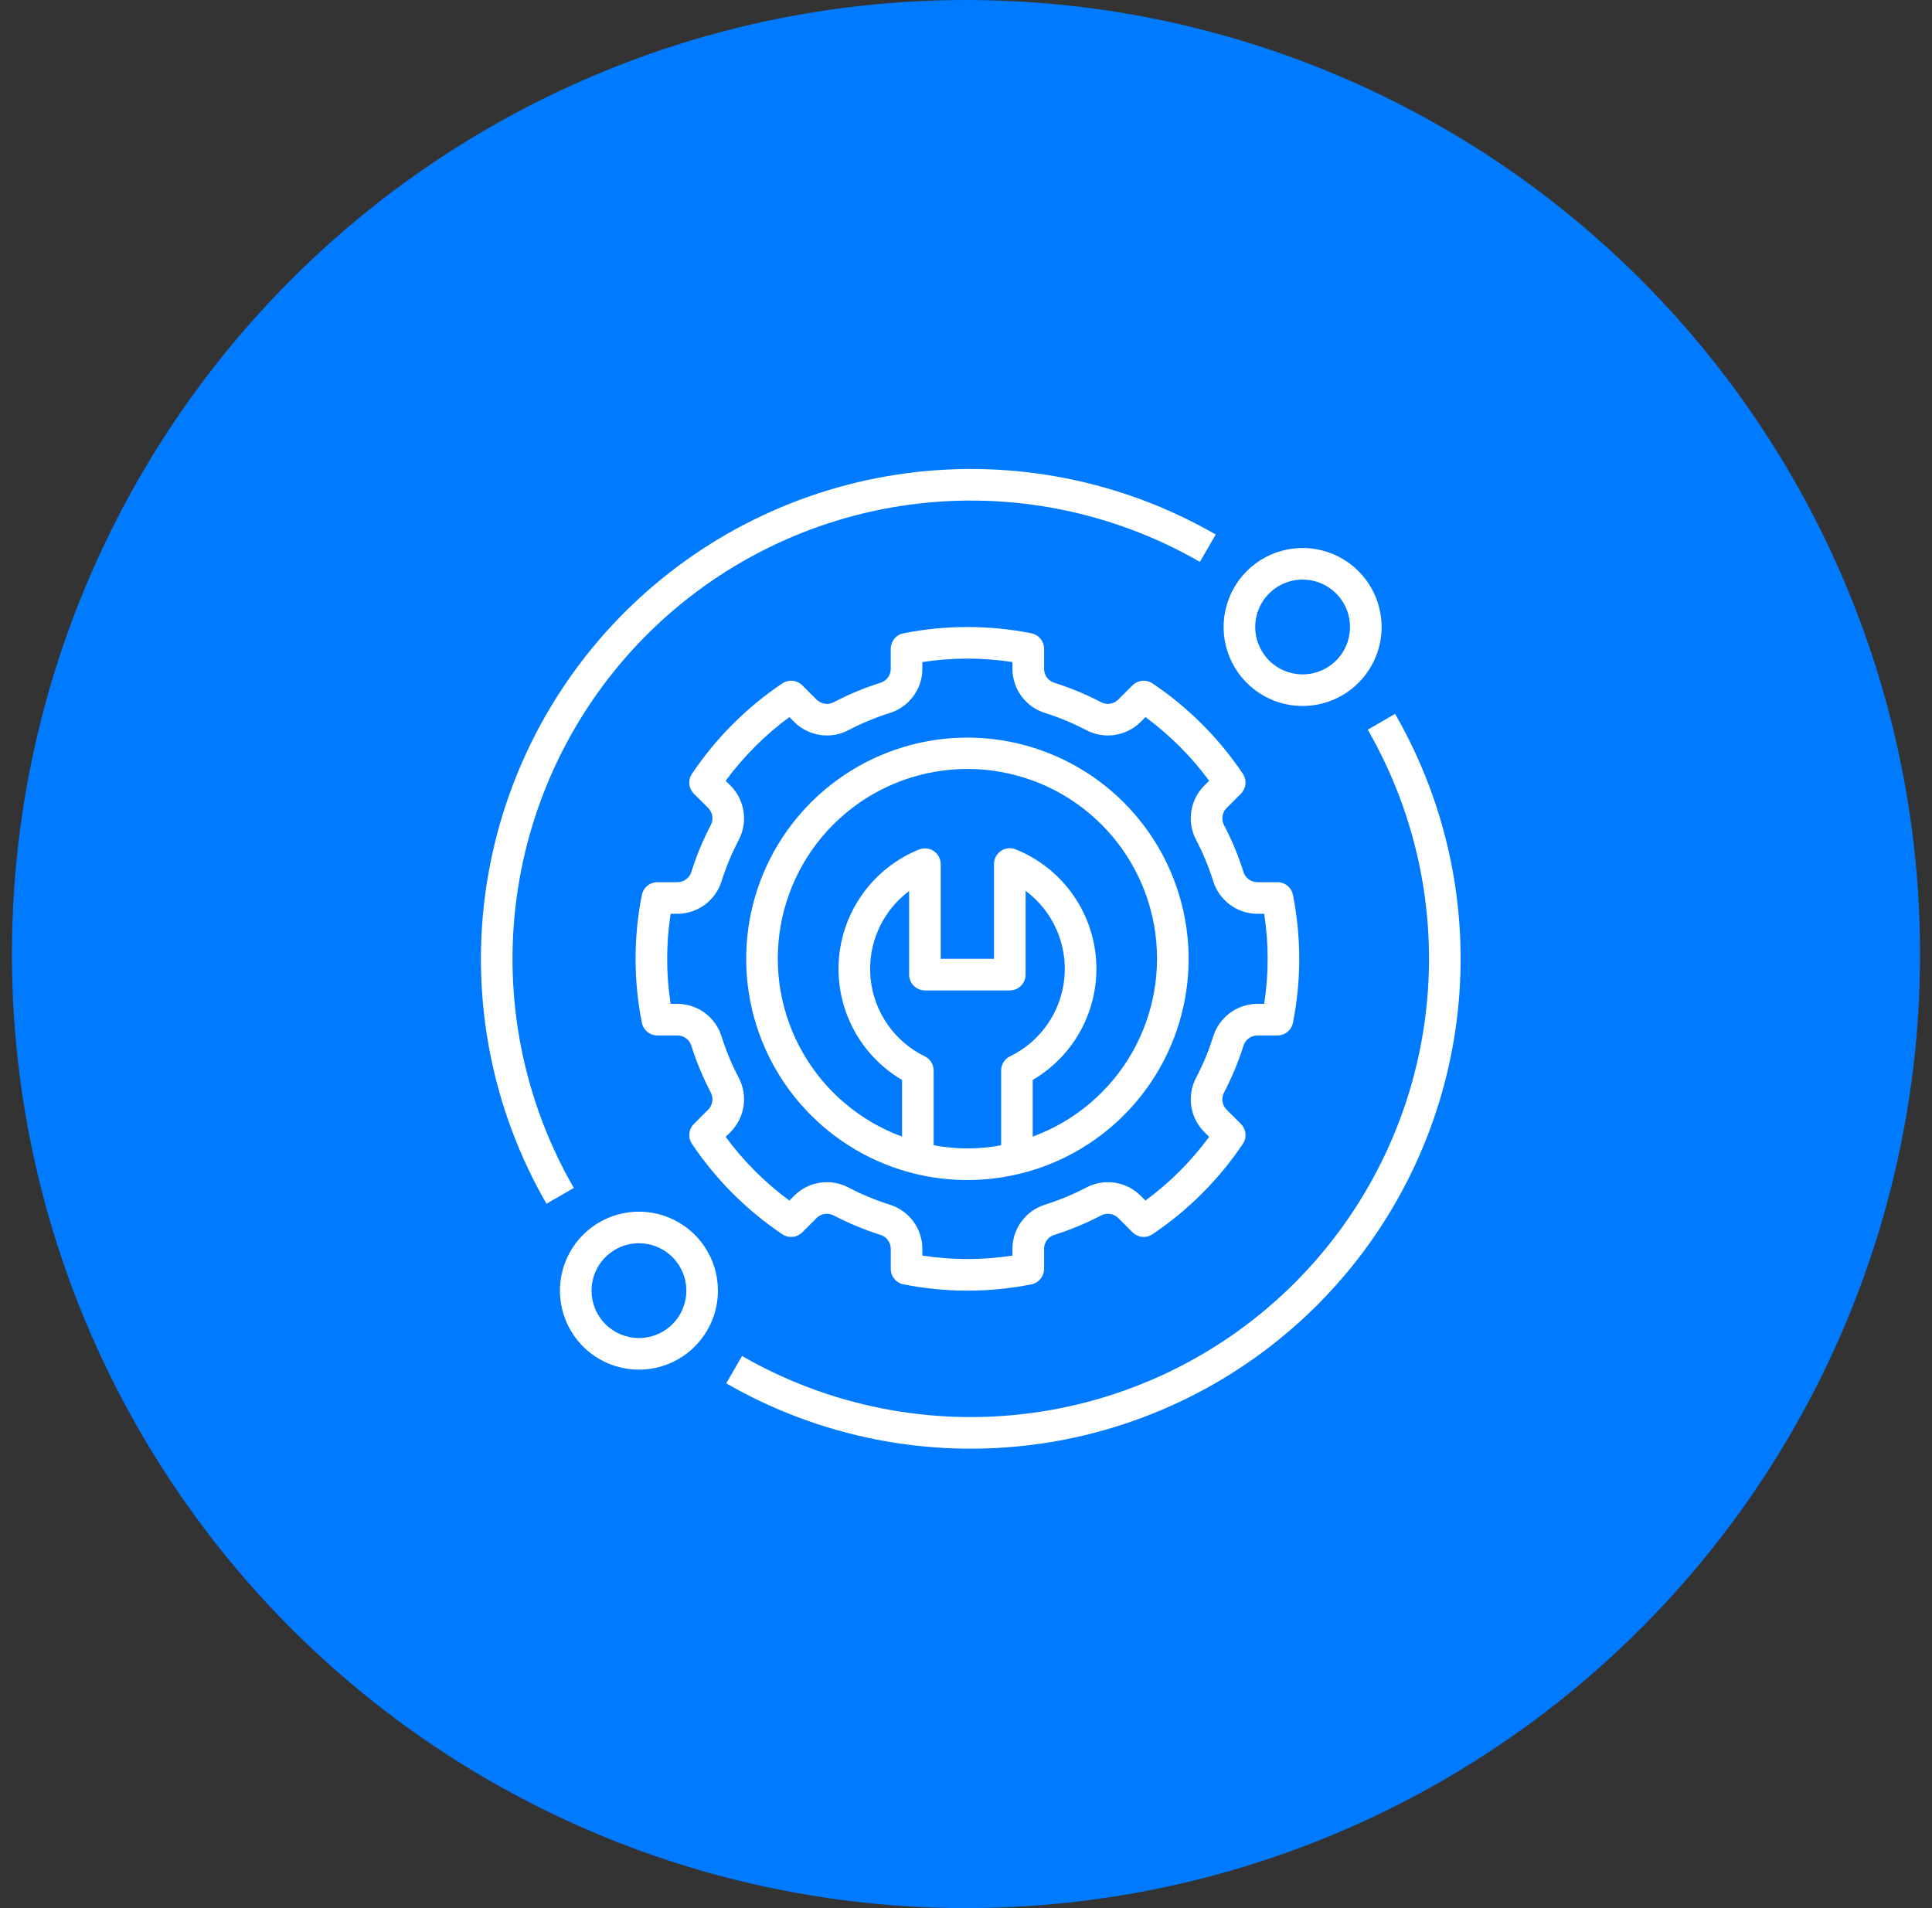<svg width="81" height="80" viewBox="0 0 81 80" fill="none" xmlns="http://www.w3.org/2000/svg">
<rect x="0" y="0" width="81" height="80" fill="#333333" stroke="none"/>
<circle cx="40.5" cy="40" r="40" fill="#007AFF"/>
<g clip-path="url(#clip0_1_390)">
<path d="M40.559 30.925C38.725 30.925 36.931 31.469 35.406 32.488C33.881 33.507 32.692 34.956 31.99 36.651C31.288 38.345 31.105 40.21 31.462 42.01C31.82 43.809 32.704 45.461 34.001 46.758C35.298 48.056 36.95 48.939 38.75 49.297C40.549 49.655 42.414 49.471 44.109 48.769C45.803 48.067 47.252 46.878 48.271 45.353C49.29 43.828 49.834 42.034 49.834 40.2C49.831 37.741 48.853 35.383 47.115 33.645C45.376 31.906 43.018 30.928 40.559 30.925ZM41.972 44.884V48.017C41.038 48.194 40.078 48.194 39.144 48.016V44.884C39.144 44.76 39.109 44.639 39.044 44.534C38.978 44.428 38.885 44.344 38.773 44.289C38.145 43.983 37.605 43.521 37.207 42.946C36.808 42.371 36.564 41.704 36.498 41.007C36.432 40.311 36.546 39.61 36.83 38.97C37.113 38.331 37.556 37.775 38.116 37.357V40.862C38.116 40.95 38.133 41.036 38.167 41.116C38.2 41.196 38.249 41.27 38.31 41.331C38.372 41.392 38.445 41.441 38.525 41.475C38.605 41.508 38.692 41.525 38.779 41.525H42.336C42.423 41.525 42.51 41.508 42.59 41.475C42.67 41.441 42.743 41.392 42.805 41.331C42.867 41.27 42.915 41.196 42.949 41.116C42.982 41.036 42.999 40.95 42.999 40.862V37.349C43.561 37.767 44.006 38.323 44.291 38.964C44.575 39.604 44.69 40.306 44.624 41.004C44.558 41.702 44.313 42.37 43.914 42.946C43.514 43.521 42.973 43.984 42.342 44.289C42.231 44.344 42.138 44.428 42.072 44.534C42.007 44.639 41.972 44.76 41.972 44.884ZM43.297 47.654V45.279C44.168 44.768 44.879 44.024 45.348 43.131C45.817 42.237 46.027 41.23 45.953 40.223C45.879 39.216 45.524 38.251 44.928 37.435C44.333 36.62 43.521 35.988 42.585 35.611C42.484 35.57 42.375 35.555 42.267 35.566C42.16 35.578 42.056 35.615 41.966 35.676C41.876 35.736 41.803 35.818 41.752 35.914C41.701 36.01 41.674 36.117 41.674 36.225V40.2H39.441V36.231C39.441 36.123 39.414 36.016 39.364 35.92C39.313 35.825 39.239 35.743 39.149 35.682C39.059 35.622 38.956 35.584 38.848 35.573C38.74 35.562 38.631 35.577 38.53 35.617C37.596 35.995 36.786 36.628 36.192 37.442C35.598 38.257 35.244 39.221 35.17 40.227C35.096 41.232 35.304 42.238 35.773 43.131C36.241 44.024 36.95 44.768 37.819 45.279V47.653C36.066 47.009 34.596 45.769 33.666 44.15C32.735 42.531 32.405 40.636 32.732 38.798C33.059 36.959 34.023 35.295 35.454 34.096C36.886 32.897 38.693 32.24 40.56 32.24C42.428 32.24 44.235 32.898 45.666 34.098C47.097 35.297 48.06 36.962 48.387 38.8C48.713 40.639 48.382 42.534 47.452 44.153C46.521 45.771 45.05 47.011 43.297 47.654V47.654Z" fill="white"/>
<path d="M52.124 43.873C52.158 43.744 52.231 43.63 52.335 43.548C52.438 43.465 52.565 43.418 52.697 43.413H53.558C53.712 43.413 53.861 43.36 53.979 43.262C54.098 43.164 54.179 43.028 54.208 42.877C54.559 41.11 54.559 39.29 54.208 37.523C54.179 37.372 54.098 37.236 53.979 37.138C53.861 37.04 53.712 36.987 53.558 36.987H52.697C52.565 36.982 52.438 36.935 52.335 36.852C52.231 36.77 52.158 36.656 52.124 36.528C51.915 35.871 51.65 35.233 51.332 34.621C51.265 34.507 51.236 34.374 51.251 34.242C51.266 34.111 51.323 33.987 51.413 33.89L52.025 33.278C52.134 33.17 52.201 33.026 52.216 32.873C52.231 32.72 52.192 32.567 52.106 32.44C51.101 30.944 49.815 29.658 48.319 28.652C48.192 28.567 48.039 28.528 47.886 28.543C47.733 28.558 47.59 28.625 47.481 28.734L46.869 29.346C46.772 29.436 46.648 29.493 46.517 29.508C46.385 29.522 46.252 29.494 46.137 29.427C45.526 29.109 44.888 28.844 44.231 28.635C44.103 28.601 43.989 28.528 43.907 28.424C43.824 28.321 43.777 28.194 43.773 28.061V27.201C43.773 27.047 43.719 26.898 43.621 26.78C43.524 26.661 43.388 26.58 43.237 26.551C41.469 26.201 39.649 26.201 37.881 26.551C37.73 26.58 37.594 26.661 37.497 26.78C37.399 26.898 37.345 27.047 37.345 27.201V28.061C37.341 28.194 37.294 28.321 37.211 28.424C37.129 28.528 37.015 28.601 36.887 28.635C36.23 28.844 35.592 29.109 34.981 29.427C34.866 29.494 34.733 29.522 34.601 29.508C34.47 29.493 34.346 29.436 34.249 29.346L33.637 28.734C33.528 28.625 33.385 28.558 33.232 28.543C33.079 28.528 32.926 28.567 32.798 28.652C31.303 29.658 30.017 30.944 29.012 32.44C28.926 32.567 28.887 32.72 28.902 32.873C28.916 33.026 28.984 33.17 29.093 33.278L29.705 33.89C29.795 33.987 29.852 34.11 29.867 34.242C29.881 34.374 29.853 34.507 29.785 34.622C29.468 35.233 29.203 35.871 28.994 36.528C28.96 36.656 28.887 36.77 28.783 36.852C28.68 36.935 28.553 36.982 28.42 36.987H27.56C27.406 36.987 27.257 37.04 27.139 37.138C27.02 37.236 26.939 37.372 26.91 37.523C26.559 39.29 26.559 41.11 26.91 42.877C26.939 43.028 27.02 43.164 27.139 43.262C27.257 43.36 27.406 43.413 27.56 43.413H28.421C28.553 43.418 28.68 43.465 28.783 43.548C28.887 43.63 28.96 43.744 28.994 43.872C29.203 44.529 29.468 45.166 29.786 45.778C29.853 45.892 29.881 46.025 29.867 46.157C29.852 46.289 29.795 46.413 29.705 46.51L29.093 47.122C28.984 47.23 28.917 47.373 28.902 47.527C28.887 47.68 28.926 47.833 29.012 47.961C30.017 49.456 31.303 50.742 32.798 51.748C32.926 51.834 33.079 51.872 33.232 51.858C33.385 51.843 33.528 51.775 33.637 51.666L34.249 51.054C34.346 50.964 34.47 50.907 34.602 50.893C34.733 50.878 34.866 50.906 34.981 50.973C35.592 51.291 36.23 51.556 36.887 51.765C37.015 51.799 37.129 51.872 37.211 51.976C37.294 52.079 37.341 52.206 37.346 52.339V53.199C37.346 53.353 37.399 53.502 37.497 53.62C37.594 53.739 37.73 53.82 37.881 53.849C39.649 54.2 41.469 54.2 43.237 53.849C43.388 53.82 43.524 53.739 43.621 53.62C43.719 53.502 43.773 53.353 43.773 53.199V52.339C43.777 52.206 43.824 52.079 43.907 51.976C43.989 51.872 44.103 51.799 44.231 51.765C44.888 51.556 45.526 51.291 46.137 50.973C46.252 50.906 46.385 50.878 46.517 50.893C46.648 50.907 46.772 50.964 46.869 51.054L47.481 51.666C47.59 51.775 47.733 51.842 47.886 51.857C48.039 51.872 48.192 51.833 48.319 51.748C49.815 50.742 51.101 49.456 52.106 47.96C52.192 47.833 52.231 47.679 52.216 47.526C52.202 47.373 52.134 47.23 52.025 47.122L51.413 46.51C51.323 46.413 51.266 46.289 51.251 46.157C51.237 46.025 51.266 45.892 51.333 45.778C51.65 45.166 51.915 44.529 52.124 43.873ZM50.861 43.471C50.675 44.055 50.44 44.623 50.157 45.167C49.96 45.531 49.885 45.949 49.942 46.36C49.999 46.77 50.187 47.151 50.476 47.447L50.694 47.665C49.944 48.684 49.043 49.585 48.024 50.335L47.806 50.117C47.51 49.828 47.129 49.64 46.719 49.583C46.309 49.525 45.891 49.601 45.526 49.798C44.982 50.081 44.415 50.316 43.83 50.502C43.434 50.621 43.087 50.864 42.838 51.194C42.589 51.524 42.452 51.925 42.447 52.339V52.642C41.196 52.835 39.922 52.835 38.67 52.642V52.339C38.666 51.925 38.529 51.524 38.28 51.194C38.032 50.864 37.684 50.621 37.288 50.502C36.703 50.316 36.136 50.081 35.592 49.798C35.227 49.601 34.809 49.525 34.399 49.583C33.989 49.64 33.608 49.828 33.312 50.117L33.094 50.335C32.075 49.584 31.174 48.684 30.424 47.665L30.642 47.447C30.931 47.151 31.118 46.77 31.176 46.36C31.234 45.95 31.159 45.532 30.962 45.167C30.678 44.623 30.443 44.056 30.257 43.471C30.138 43.075 29.895 42.727 29.565 42.478C29.235 42.23 28.834 42.093 28.421 42.088H28.117C27.923 40.837 27.923 39.563 28.117 38.312H28.421C28.834 38.307 29.235 38.17 29.565 37.921C29.895 37.673 30.138 37.325 30.257 36.929C30.443 36.344 30.679 35.777 30.962 35.232C31.159 34.868 31.234 34.45 31.176 34.04C31.118 33.63 30.931 33.249 30.642 32.953L30.424 32.735C31.174 31.716 32.075 30.816 33.094 30.065L33.312 30.283C33.608 30.572 33.989 30.759 34.399 30.817C34.809 30.874 35.227 30.799 35.592 30.602C36.136 30.32 36.703 30.084 37.288 29.898C37.684 29.779 38.032 29.537 38.28 29.206C38.529 28.876 38.666 28.475 38.67 28.061V27.758C39.922 27.565 41.196 27.565 42.447 27.758V28.061C42.452 28.475 42.589 28.876 42.838 29.206C43.087 29.537 43.434 29.779 43.83 29.898C44.415 30.084 44.982 30.32 45.526 30.602C45.891 30.799 46.309 30.874 46.719 30.817C47.129 30.759 47.51 30.572 47.806 30.283L48.024 30.065C49.043 30.816 49.944 31.716 50.694 32.735L50.476 32.953C50.187 33.249 49.999 33.63 49.942 34.04C49.884 34.45 49.96 34.868 50.157 35.232C50.44 35.777 50.675 36.344 50.861 36.929V36.929C50.98 37.325 51.222 37.673 51.553 37.922C51.883 38.17 52.284 38.307 52.697 38.312H53.001C53.195 39.563 53.195 40.837 53.001 42.088H52.697C52.284 42.093 51.883 42.23 51.553 42.479C51.222 42.727 50.98 43.075 50.861 43.471V43.471Z" fill="white"/>
<path d="M57.925 26.288C57.925 25.632 57.731 24.992 57.367 24.447C57.003 23.902 56.486 23.478 55.88 23.227C55.275 22.976 54.609 22.911 53.966 23.039C53.324 23.166 52.733 23.482 52.27 23.945C51.807 24.409 51.492 24.999 51.364 25.641C51.236 26.284 51.301 26.95 51.552 27.555C51.803 28.16 52.227 28.678 52.772 29.042C53.317 29.406 53.957 29.6 54.613 29.6C55.491 29.599 56.333 29.25 56.954 28.629C57.575 28.008 57.924 27.166 57.925 26.288ZM52.625 26.288C52.625 25.894 52.742 25.51 52.96 25.183C53.178 24.857 53.489 24.602 53.852 24.451C54.215 24.301 54.615 24.262 55 24.338C55.386 24.415 55.74 24.604 56.018 24.882C56.296 25.16 56.485 25.514 56.562 25.9C56.639 26.285 56.599 26.685 56.449 27.048C56.298 27.411 56.044 27.722 55.717 27.94C55.39 28.158 55.006 28.275 54.613 28.275C54.086 28.274 53.58 28.065 53.208 27.692C52.835 27.32 52.626 26.814 52.625 26.288Z" fill="white"/>
<path d="M30.1 54.112C30.1 53.457 29.906 52.817 29.542 52.272C29.178 51.727 28.66 51.303 28.055 51.052C27.45 50.801 26.784 50.736 26.141 50.864C25.499 50.992 24.909 51.307 24.445 51.77C23.982 52.233 23.667 52.824 23.539 53.466C23.411 54.109 23.477 54.775 23.727 55.38C23.978 55.985 24.402 56.503 24.947 56.867C25.492 57.231 26.132 57.425 26.788 57.425C27.666 57.424 28.508 57.075 29.129 56.454C29.75 55.833 30.099 54.991 30.1 54.112ZM24.8 54.112C24.8 53.719 24.917 53.335 25.135 53.008C25.353 52.681 25.664 52.427 26.027 52.276C26.39 52.126 26.79 52.087 27.175 52.163C27.561 52.24 27.915 52.429 28.193 52.707C28.471 52.985 28.66 53.339 28.737 53.725C28.814 54.11 28.774 54.51 28.624 54.873C28.473 55.236 28.219 55.547 27.892 55.765C27.565 55.983 27.181 56.1 26.788 56.1C26.261 56.099 25.756 55.89 25.383 55.517C25.01 55.145 24.801 54.639 24.8 54.112Z" fill="white"/>
<path d="M24.057 49.806C21.945 46.142 21.099 41.884 21.652 37.692C22.206 33.499 24.126 29.606 27.116 26.616C30.106 23.626 33.999 21.706 38.192 21.152C42.385 20.599 46.642 21.445 50.306 23.558L50.969 22.41C47.054 20.152 42.502 19.248 38.02 19.839C33.538 20.43 29.376 22.483 26.179 25.679C22.983 28.876 20.93 33.038 20.339 37.52C19.748 42.002 20.652 46.553 22.911 50.469L24.057 49.806Z" fill="white"/>
<path d="M57.343 30.594C59.455 34.256 60.3 38.513 59.748 42.704C59.196 46.895 57.278 50.787 54.29 53.778C51.303 56.768 47.412 58.69 43.221 59.246C39.031 59.801 34.774 58.96 31.11 56.852L30.448 57.999C34.364 60.254 38.915 61.154 43.395 60.56C47.875 59.966 52.034 57.911 55.228 54.714C58.422 51.517 60.472 47.356 61.062 42.876C61.652 38.395 60.747 33.845 58.489 29.931L57.343 30.594Z" fill="white"/>
</g>
<defs>
<clipPath id="clip0_1_390">
<rect width="42.4" height="42.4" fill="white" transform="translate(19.5 19)"/>
</clipPath>
</defs>
</svg>
